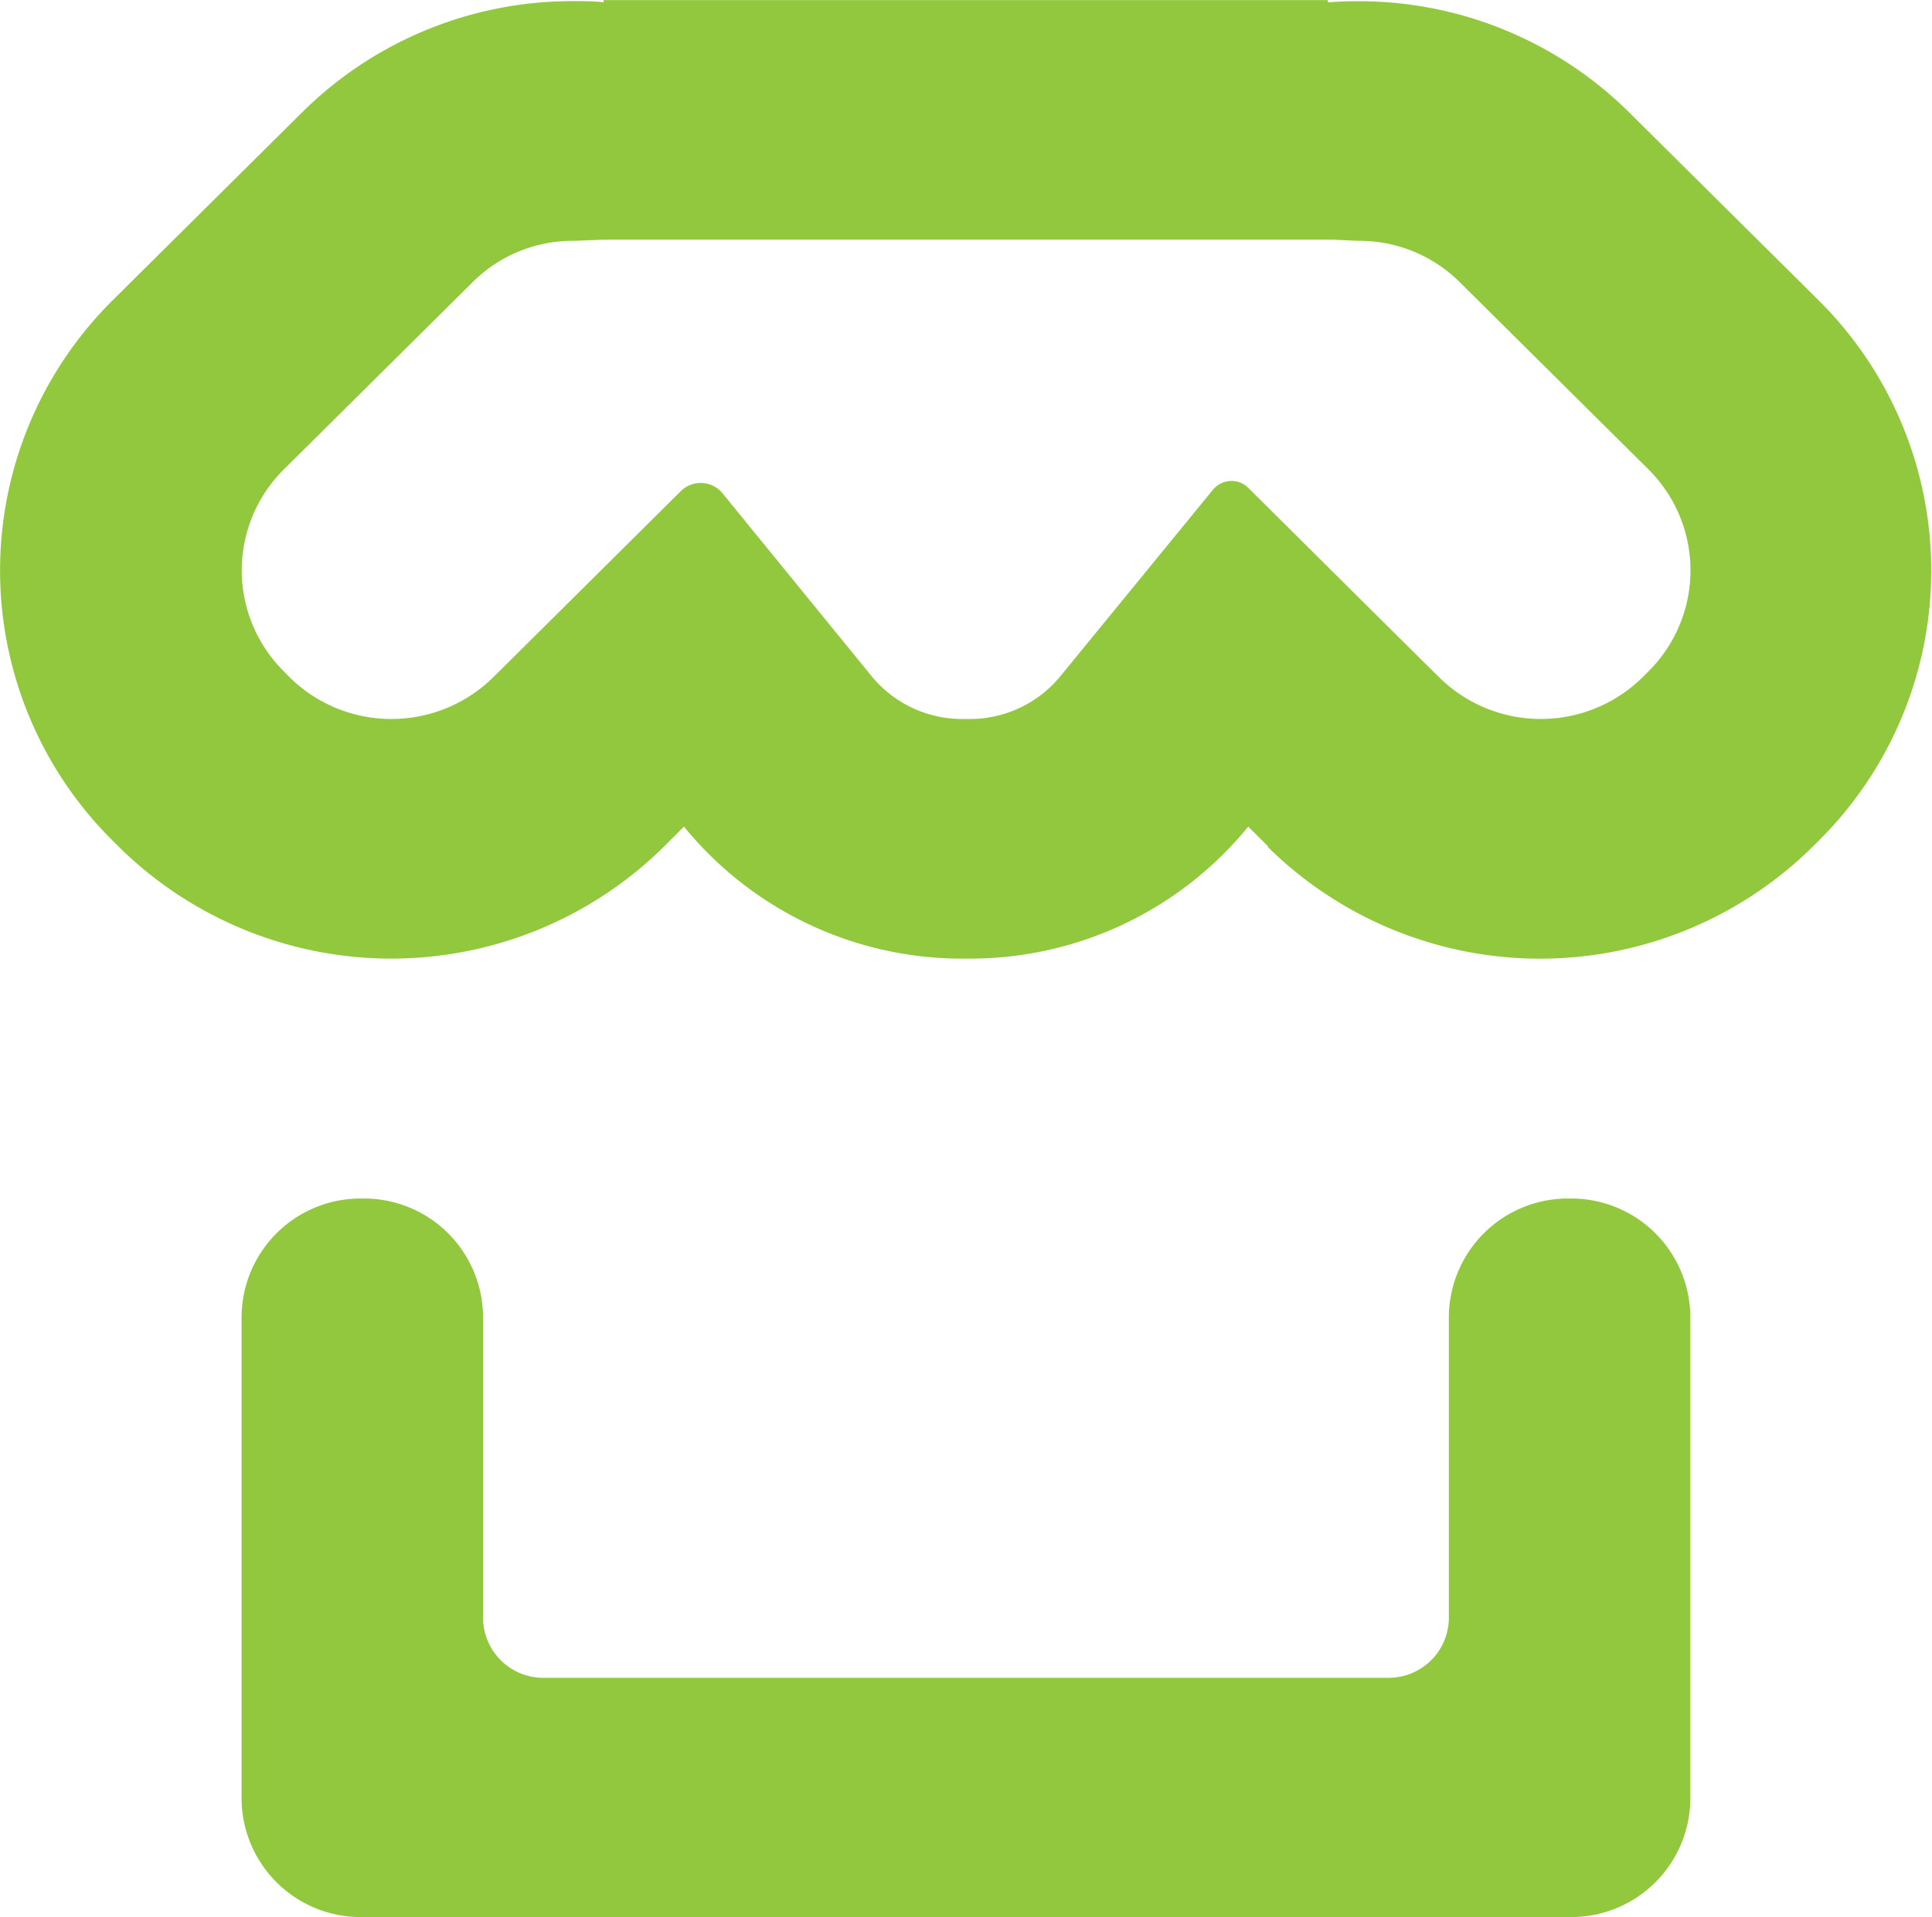 <svg xmlns="http://www.w3.org/2000/svg" width="22.081" height="21.914" viewBox="0 0 22.081 21.914">
  <path id="unit-name" d="M7369.476,393.913h-12.433a1.361,1.361,0,0,1-1.366-1.357v-5.5a1.361,1.361,0,0,1,1.366-1.357h.028a1.361,1.361,0,0,1,1.366,1.357v3.437a.688.688,0,0,0,.69.685h9.658a.688.688,0,0,0,.69-.685v-3.437a1.362,1.362,0,0,1,1.368-1.357h.026a1.361,1.361,0,0,1,1.366,1.357v5.5a1.361,1.361,0,0,1-1.366,1.357Zm-2.065-12.237-.229-.228a4.1,4.1,0,0,1-3.182,1.509h-.083a4.1,4.1,0,0,1-3.184-1.509l-.228.228a4.433,4.433,0,0,1-6.234,0l-.063-.063a4.35,4.35,0,0,1,0-6.186l2.162-2.145a4.385,4.385,0,0,1,3.1-1.27c.115,0,.229,0,.344.013V372h8.279v.026c.113-.009.229-.013.342-.013a4.385,4.385,0,0,1,3.1,1.27l2.162,2.145a4.35,4.35,0,0,1,0,6.186l-.063.063a4.431,4.431,0,0,1-6.232,0Zm-.228-4.1,1.949,1.936.229.226a1.656,1.656,0,0,0,2.331,0l.063-.063a1.628,1.628,0,0,0,0-2.312l-2.162-2.145a1.628,1.628,0,0,0-1.153-.466c-.042,0-.3-.017-.342-.013h-8.279c-.044,0-.3.013-.344.013a1.62,1.62,0,0,0-1.151.466l-2.162,2.145a1.625,1.625,0,0,0,0,2.312l.061.063a1.658,1.658,0,0,0,2.333,0l.228-.226,1.914-1.9a.323.323,0,0,1,.476.026l1.7,2.086a1.339,1.339,0,0,0,1.041.494H7364a1.338,1.338,0,0,0,1.039-.494l1.74-2.127a.274.274,0,0,1,.212-.1A.27.27,0,0,1,7367.183,377.576Z" transform="translate(-7352.916 -371.999)" fill="#92c83e"/>
</svg>
